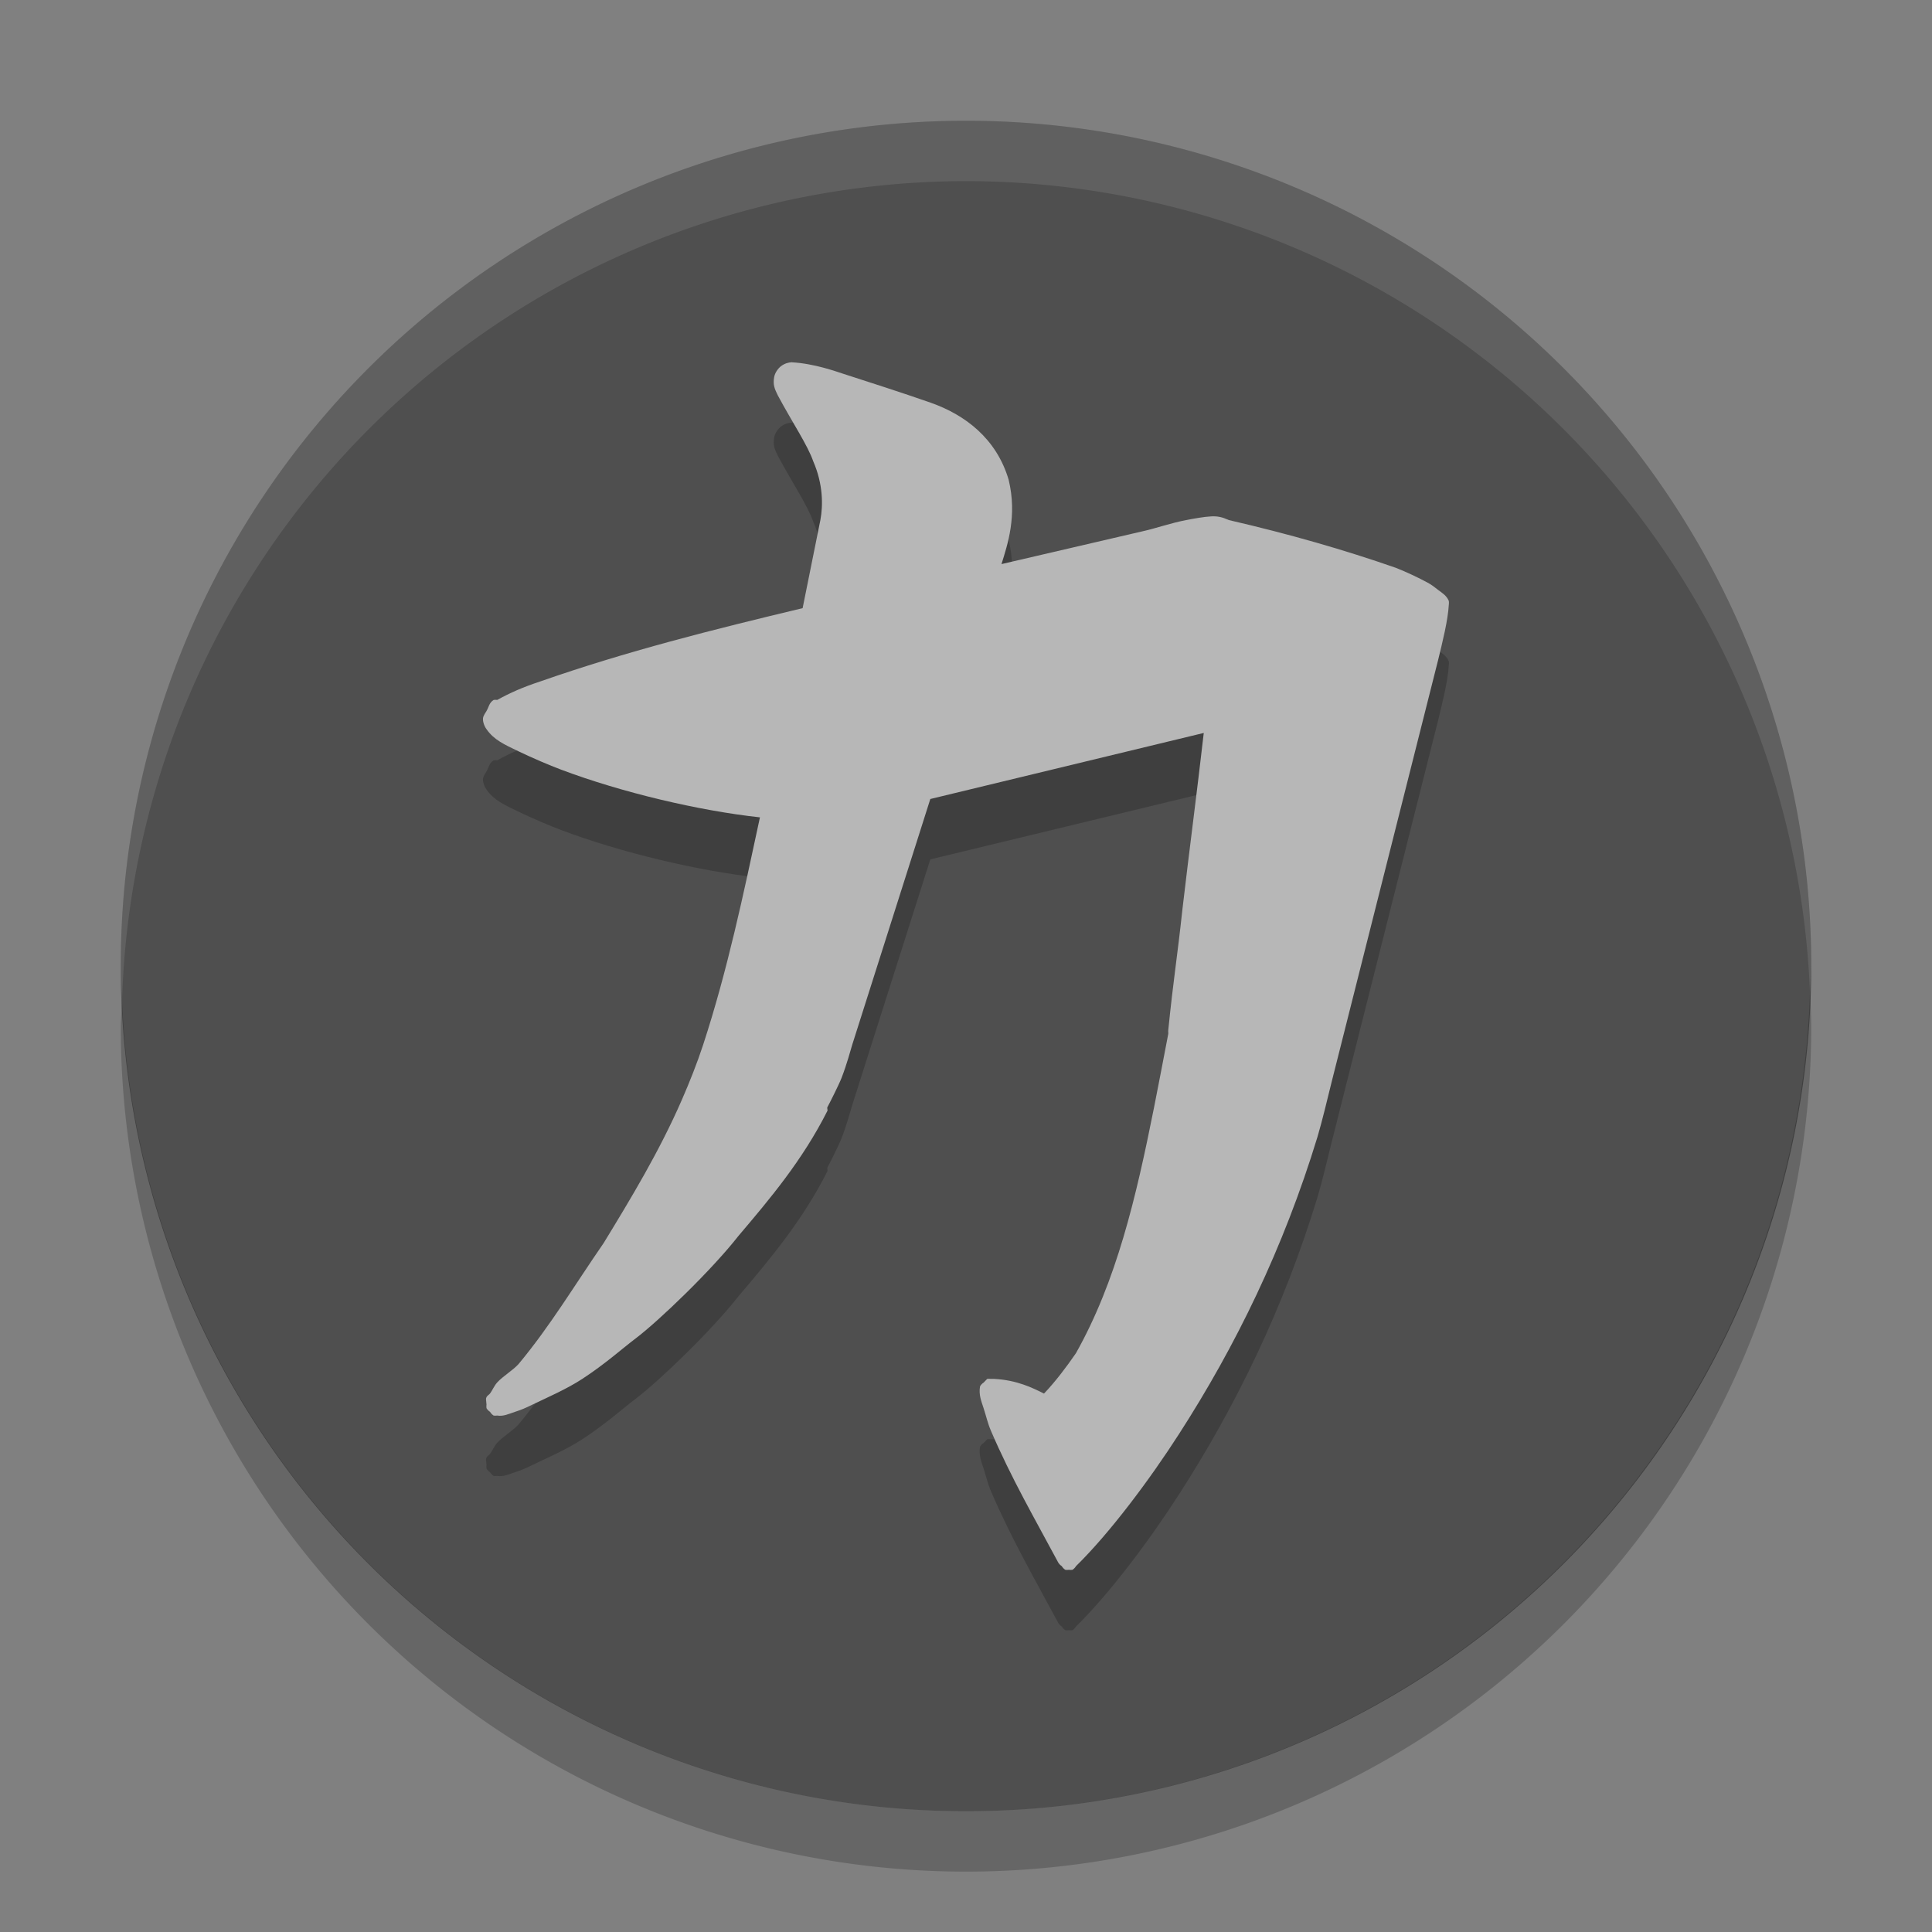 <svg xmlns="http://www.w3.org/2000/svg" width="32" height="32" version="1">
 <rect width="100%" height="100%" fill="#808080" stroke="none"/>
 <path fill="#4f4f4f" d="m30 16a14 14 0 0 1 -14 14 14 14 0 0 1 -14 -14 14 14 0 0 1 14 -14 14 14 0 0 1 14 14z"/>
 <path opacity=".2" d="m13.117 7c-0.057 0.002-0.118 0.019-0.176 0.061-0.058 0.042-0.106 0.118-0.118 0.182-0.023 0.13 0.005 0.192 0.059 0.304 0.247 0.461 0.492 0.82 0.588 1.094 0.165 0.38 0.163 0.733 0.118 0.973l-0.294 1.459c-1.485 0.355-2.918 0.714-4.352 1.216-0.279 0.092-0.492 0.185-0.706 0.304-0.019-0.003-0.039-0.003-0.059 0-0.075 0.046-0.079 0.114-0.118 0.182-0.019 0.034-0.053 0.074-0.059 0.122-0.005 0.048 0.017 0.126 0.059 0.182 0.125 0.178 0.294 0.252 0.529 0.365 0.236 0.113 0.506 0.229 0.706 0.304 0.998 0.376 2.28 0.68 3.293 0.79-0.273 1.272-0.536 2.529-0.941 3.768-0.099 0.302-0.224 0.616-0.353 0.912-0.37 0.849-0.839 1.625-1.294 2.37-0.481 0.696-0.885 1.375-1.411 2.006-0.098 0.107-0.257 0.199-0.353 0.304-0.048 0.052-0.083 0.136-0.118 0.182-0.018 0.023-0.044 0.033-0.059 0.061-0.015 0.028-0.006 0.043 0 0.122-0.003 0.02-0.003 0.041 0 0.061 0.015 0.025 0.035 0.046 0.059 0.061 0.015 0.025 0.035 0.046 0.059 0.061 0.019 0.003 0.039 0.003 0.059 0 0.105 0.017 0.192-0.028 0.294-0.061 0.102-0.033 0.172-0.062 0.294-0.122 0.244-0.118 0.558-0.252 0.823-0.425 0.381-0.249 0.662-0.503 0.882-0.669 0.387-0.293 1.26-1.132 1.706-1.702 0.512-0.603 1.058-1.249 1.47-2.067 0.008-0.016-0.008-0.045 0-0.061 0.028-0.05 0.191-0.372 0.235-0.486 0.088-0.228 0.148-0.454 0.176-0.547l1.294-4.072 4.529-1.094c-0.112 0.982-0.238 1.933-0.353 2.918-0.087 0.811-0.147 1.138-0.235 2.006-0.003 0.026 0.003 0.034 0 0.061-0.05 0.267-0.196 1.019-0.235 1.216-0.301 1.51-0.624 2.879-1.294 4.072-0.16 0.233-0.346 0.478-0.529 0.669-0.185-0.093-0.446-0.223-0.823-0.243-0.006-0.001-0.041 0.001-0.059 0-0.019-0.003-0.039-0.003-0.059 0-0.001 0-0.058 0.06-0.059 0.061-0.024 0.015-0.044 0.036-0.059 0.061-0.025 0.138 0.02 0.245 0.059 0.365s0.07 0.254 0.118 0.365c0.34 0.795 0.739 1.481 1.117 2.188 0.015 0.025 0.035 0.046 0.059 0.061 0.015 0.025 0.035 0.046 0.059 0.061 0.019 0.003 0.039 0.003 0.059 0 0.019 0.003 0.039 0.003 0.059 0 0.024-0.015 0.044-0.036 0.059-0.061 0.565-0.553 1.228-1.444 1.706-2.188 0.938-1.455 1.732-3.081 2.294-4.923 0.084-0.287 0.152-0.577 0.235-0.912l1.764-6.99c0.075-0.309 0.161-0.652 0.176-0.912 0.003-0.02 0.003-0.041 0-0.061-0.036-0.09-0.116-0.137-0.176-0.182-0.06-0.045-0.1-0.082-0.176-0.122-0.152-0.078-0.353-0.174-0.529-0.243-0.846-0.295-1.766-0.56-2.764-0.79-0.107-0.048-0.18-0.067-0.294-0.061-0.115 0.006-0.284 0.036-0.412 0.061-0.255 0.049-0.518 0.141-0.706 0.182l-2.351 0.544c0.1-0.323 0.263-0.8 0.118-1.398-0.201-0.679-0.719-1.075-1.294-1.276-0.49-0.171-0.968-0.324-1.47-0.486-0.082-0.026-0.451-0.161-0.824-0.182z"/>
 <path fill="#b7b7b7" d="m13.117 6c-0.057 0.002-0.118 0.019-0.176 0.061-0.058 0.042-0.106 0.118-0.118 0.182-0.023 0.13 0.005 0.192 0.059 0.304 0.247 0.461 0.492 0.82 0.588 1.094 0.165 0.38 0.163 0.733 0.118 0.973l-0.294 1.459c-1.485 0.355-2.918 0.714-4.352 1.216-0.279 0.092-0.492 0.185-0.706 0.304-0.019-0.003-0.039-0.003-0.059 0-0.075 0.046-0.079 0.114-0.118 0.182-0.019 0.034-0.053 0.074-0.059 0.122-0.005 0.048 0.017 0.126 0.059 0.182 0.125 0.178 0.294 0.252 0.529 0.365 0.236 0.113 0.506 0.229 0.706 0.304 0.998 0.376 2.28 0.68 3.293 0.79-0.273 1.272-0.536 2.529-0.941 3.768-0.099 0.302-0.224 0.616-0.353 0.912-0.37 0.849-0.839 1.625-1.294 2.37-0.481 0.696-0.885 1.375-1.411 2.006-0.098 0.107-0.257 0.199-0.353 0.304-0.048 0.052-0.083 0.136-0.118 0.182-0.018 0.023-0.044 0.033-0.059 0.061-0.015 0.028-0.006 0.043 0 0.122-0.003 0.02-0.003 0.041 0 0.061 0.015 0.025 0.035 0.046 0.059 0.061 0.015 0.025 0.035 0.046 0.059 0.061 0.019 0.003 0.039 0.003 0.059 0 0.105 0.017 0.192-0.028 0.294-0.061 0.102-0.033 0.172-0.062 0.294-0.122 0.244-0.118 0.558-0.252 0.823-0.425 0.381-0.249 0.662-0.503 0.882-0.669 0.387-0.293 1.26-1.132 1.706-1.702 0.512-0.603 1.058-1.249 1.47-2.067 0.008-0.016-0.008-0.045 0-0.061 0.028-0.05 0.191-0.372 0.235-0.486 0.088-0.228 0.148-0.454 0.176-0.547l1.294-4.072 4.529-1.094c-0.112 0.982-0.238 1.933-0.353 2.918-0.087 0.811-0.147 1.138-0.235 2.006-0.003 0.026 0.003 0.034 0 0.061-0.05 0.267-0.196 1.019-0.235 1.216-0.301 1.51-0.624 2.879-1.294 4.072-0.16 0.233-0.346 0.478-0.529 0.669-0.185-0.093-0.446-0.223-0.823-0.243-0.006-0.001-0.041 0.001-0.059 0-0.019-0.003-0.039-0.003-0.059 0-0.001 0-0.058 0.06-0.059 0.061-0.024 0.015-0.044 0.036-0.059 0.061-0.025 0.138 0.02 0.245 0.059 0.365s0.07 0.254 0.118 0.365c0.34 0.795 0.739 1.481 1.117 2.188 0.015 0.025 0.035 0.046 0.059 0.061 0.015 0.025 0.035 0.046 0.059 0.061 0.019 0.003 0.039 0.003 0.059 0 0.019 0.003 0.039 0.003 0.059 0 0.024-0.015 0.044-0.036 0.059-0.061 0.565-0.553 1.228-1.444 1.706-2.188 0.938-1.455 1.732-3.081 2.294-4.923 0.084-0.287 0.152-0.577 0.235-0.912l1.764-6.99c0.075-0.309 0.161-0.652 0.176-0.912 0.003-0.02 0.003-0.041 0-0.061-0.036-0.09-0.116-0.137-0.176-0.182-0.06-0.045-0.1-0.082-0.176-0.122-0.15-0.081-0.351-0.177-0.528-0.246-0.846-0.295-1.766-0.56-2.764-0.79-0.107-0.048-0.179-0.067-0.294-0.061-0.115 0.006-0.284 0.036-0.412 0.061-0.255 0.049-0.518 0.141-0.706 0.182l-2.353 0.547c0.1-0.323 0.263-0.8 0.118-1.398-0.201-0.679-0.719-1.075-1.294-1.276-0.49-0.171-0.968-0.324-1.47-0.486-0.082-0.026-0.451-0.161-0.824-0.182z"/>
 <path fill="#fff" opacity=".1" d="m16 2a14 14 0 0 0 -14 14 14 14 0 0 0 0.021 0.586 14 14 0 0 1 13.978 -13.586 14 14 0 0 1 13.979 13.414 14 14 0 0 0 0.021 -0.414 14 14 0 0 0 -14 -14z"/>
 <path opacity=".2" d="m29.979 16.414a14 14 0 0 1 -13.979 13.586 14 14 0 0 1 -13.978 -13.414 14 14 0 0 0 -0.022 0.414 14 14 0 0 0 14 14 14 14 0 0 0 14 -14 14 14 0 0 0 -0.021 -0.586z"/>
</svg>
